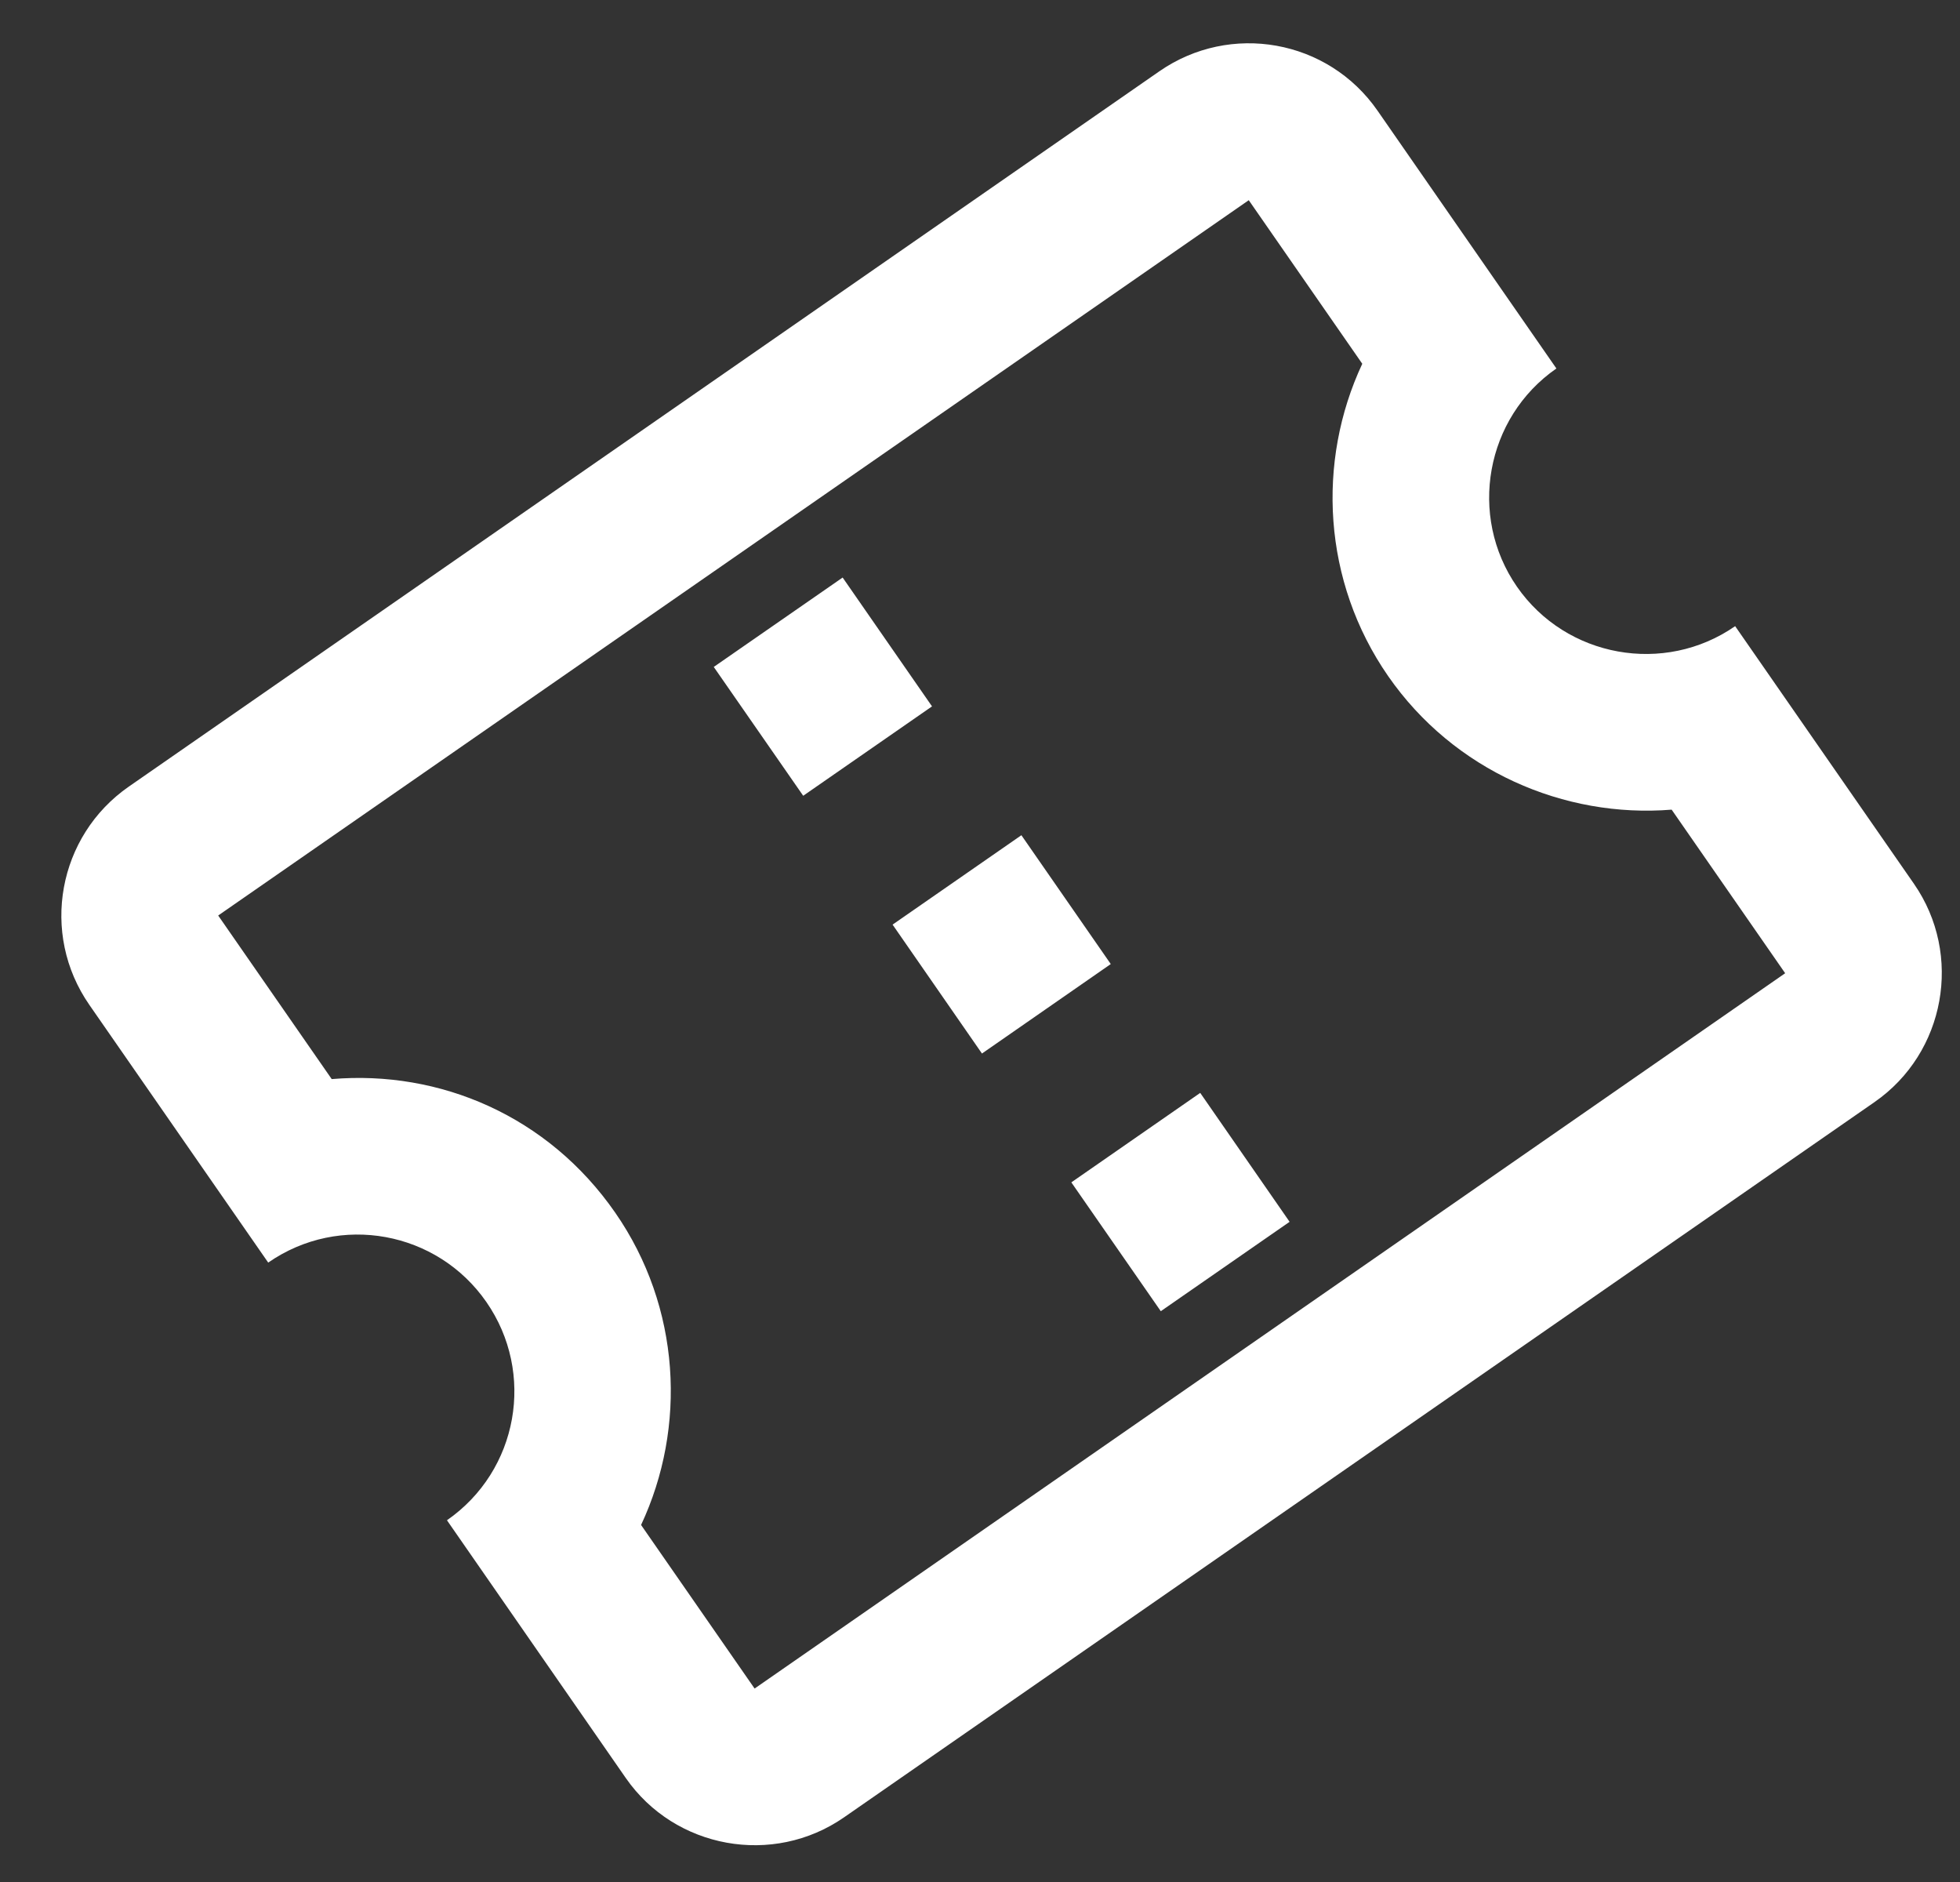 <svg width="25" height="24" viewBox="0 0 25 24" fill="none" xmlns="http://www.w3.org/2000/svg">
<rect x="0" y="0" width="25" height="24" fill="#333333" stroke="none"/>
<path d="M19.852 4.699L17.571 1.412C16.939 0.5 15.692 0.282 14.788 0.909L1.643 10.031C0.739 10.659 0.507 11.903 1.14 12.815L3.421 16.101C4.333 15.468 5.577 15.7 6.204 16.604C6.831 17.508 6.613 18.754 5.701 19.387L7.982 22.674C8.609 23.577 9.861 23.803 10.765 23.176L23.91 14.054C24.814 13.427 25.04 12.175 24.413 11.271L22.132 7.985C21.229 8.612 19.976 8.386 19.349 7.482C18.722 6.578 18.948 5.326 19.852 4.699ZM17.376 4.639C16.792 5.885 16.868 7.414 17.706 8.622C18.544 9.83 19.951 10.436 21.322 10.325L22.77 12.411L9.625 21.533L8.177 19.447C8.761 18.201 8.685 16.671 7.847 15.464C6.992 14.231 5.611 13.644 4.231 13.761L2.783 11.675L15.928 2.553L17.376 4.639ZM13.665 15.078L15.309 13.937L16.449 15.581L14.806 16.721M11.385 11.791L13.028 10.651L14.168 12.294L12.525 13.435M9.104 8.505L10.748 7.365L11.888 9.008L10.245 10.148L9.104 8.505Z" fill="white"/>
</svg>
